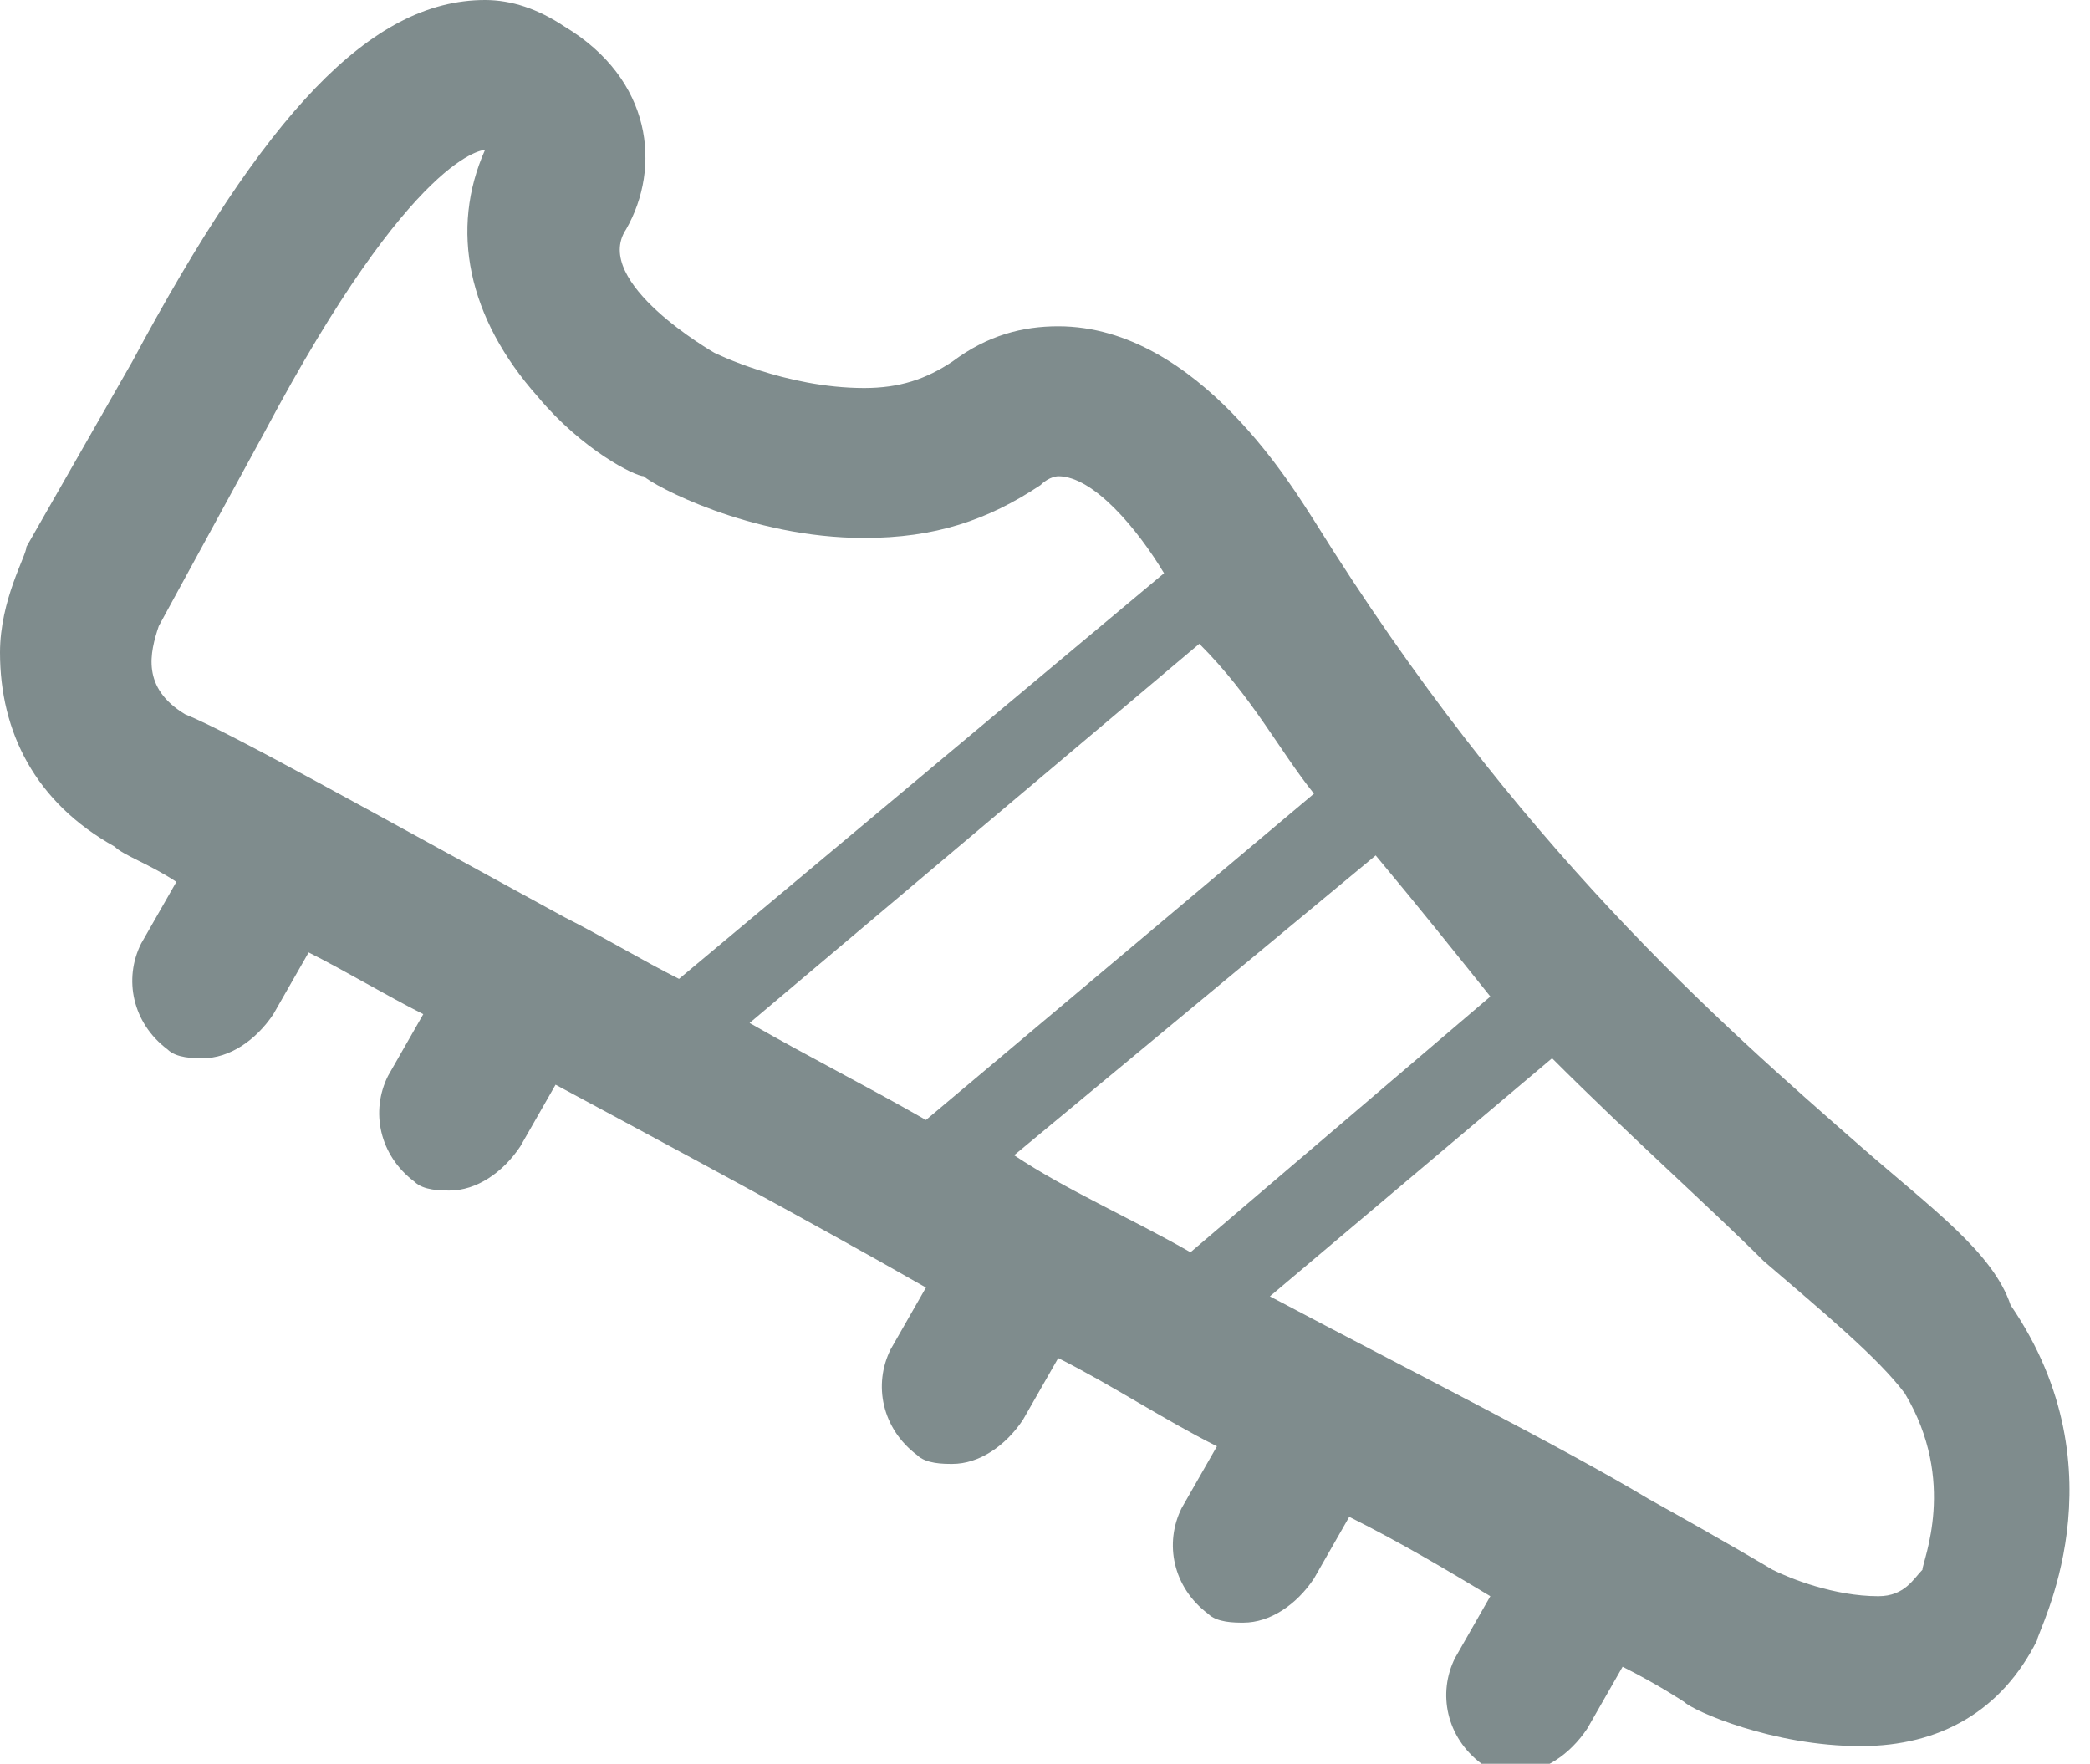 <?xml version="1.0" encoding="utf-8"?>
<!-- Generator: Adobe Illustrator 19.1.0, SVG Export Plug-In . SVG Version: 6.00 Build 0)  -->
<svg version="1.1" id="Слой_1" xmlns="http://www.w3.org/2000/svg" xmlns:xlink="http://www.w3.org/1999/xlink" x="0px" y="0px"
	 viewBox="0 0 23.7 20" style="enable-background:new 0 0 23.7 20;" xml:space="preserve">
<style type="text/css">
	.st0{fill:#7F8C8D;}
</style>
<path class="st0" d="M21.1,13c-1.6-1.4-3.9-3.4-6.2-7.1c-0.2-0.3-1.3-2.2-2.9-2.2c-0.4,0-0.8,0.1-1.2,0.4c-0.3,0.2-0.6,0.3-1,0.3
	c-0.9,0-1.7-0.4-1.7-0.4c0,0-1.4-0.8-1-1.4c0.4-0.7,0.3-1.7-0.7-2.3C6.1,0.1,5.8,0,5.5,0C4.2,0,3,1.3,1.5,4.1L0.3,6.2
	C0.3,6.3,0,6.8,0,7.4c0,0.9,0.4,1.7,1.3,2.2C1.4,9.7,1.7,9.8,2,10l-0.4,0.7c-0.2,0.4-0.1,0.9,0.3,1.2c0.1,0.1,0.3,0.1,0.4,0.1
	c0.3,0,0.6-0.2,0.8-0.5l0.4-0.7c0.4,0.2,0.9,0.5,1.3,0.7l-0.4,0.7c-0.2,0.4-0.1,0.9,0.3,1.2c0.1,0.1,0.3,0.1,0.4,0.1
	c0.3,0,0.6-0.2,0.8-0.5l0.4-0.7c1.3,0.7,2.8,1.5,4.2,2.3l-0.4,0.7c-0.2,0.4-0.1,0.9,0.3,1.2c0.1,0.1,0.3,0.1,0.4,0.1
	c0.3,0,0.6-0.2,0.8-0.5l0.4-0.7c0.6,0.3,1.2,0.7,1.8,1l-0.4,0.7c-0.2,0.4-0.1,0.9,0.3,1.2c0.1,0.1,0.3,0.1,0.4,0.1
	c0.3,0,0.6-0.2,0.8-0.5l0.4-0.7c0.6,0.3,1.1,0.6,1.6,0.9l-0.4,0.7c-0.2,0.4-0.1,0.9,0.3,1.2c0.1,0.1,0.3,0.1,0.4,0.1
	c0.3,0,0.6-0.2,0.8-0.5l0.4-0.7c0.4,0.2,0.7,0.4,0.7,0.4c0.1,0.1,1,0.5,2,0.5c0.9,0,1.6-0.4,2-1.2c0-0.1,1-1.9-0.3-3.8
	C22.6,14.2,21.9,13.7,21.1,13z M11.5,13.1l4.1-3.4c0.5,0.6,0.9,1.1,1.3,1.6l-3.4,2.9C12.8,13.8,12.1,13.5,11.5,13.1z M14.9,9
	l-4.4,3.7c-0.7-0.4-1.3-0.7-2-1.1l5.1-4.3C14.2,7.9,14.5,8.5,14.9,9z M1.8,7.1L3,4.9c1.7-3.2,2.5-3.2,2.5-3.2c0,0,0,0,0,0
	C5.1,2.6,5.3,3.6,6.1,4.5c0.5,0.6,1.1,0.9,1.2,0.9c0.1,0.1,1.2,0.7,2.5,0.7c0.8,0,1.4-0.2,2-0.6C11.9,5.4,12,5.4,12,5.4
	c0.4,0,0.9,0.6,1.2,1.1l-5.5,4.6c-0.4-0.2-0.9-0.5-1.3-0.7c0,0,0,0,0,0c0,0,0,0,0,0C4.2,9.2,2.6,8.3,2.1,8.1
	C1.6,7.8,1.7,7.4,1.8,7.1z M21.8,17.8c-0.1,0.1-0.2,0.3-0.5,0.3c-0.5,0-1-0.2-1.2-0.3c0,0-0.5-0.3-1.4-0.8c0,0,0,0,0,0h0
	c-1-0.6-2.6-1.4-4.3-2.3l3.2-2.7c0.9,0.9,1.8,1.7,2.4,2.3c0.7,0.6,1.3,1.1,1.6,1.5C22.2,16.8,21.8,17.7,21.8,17.8z"/>
</svg>
